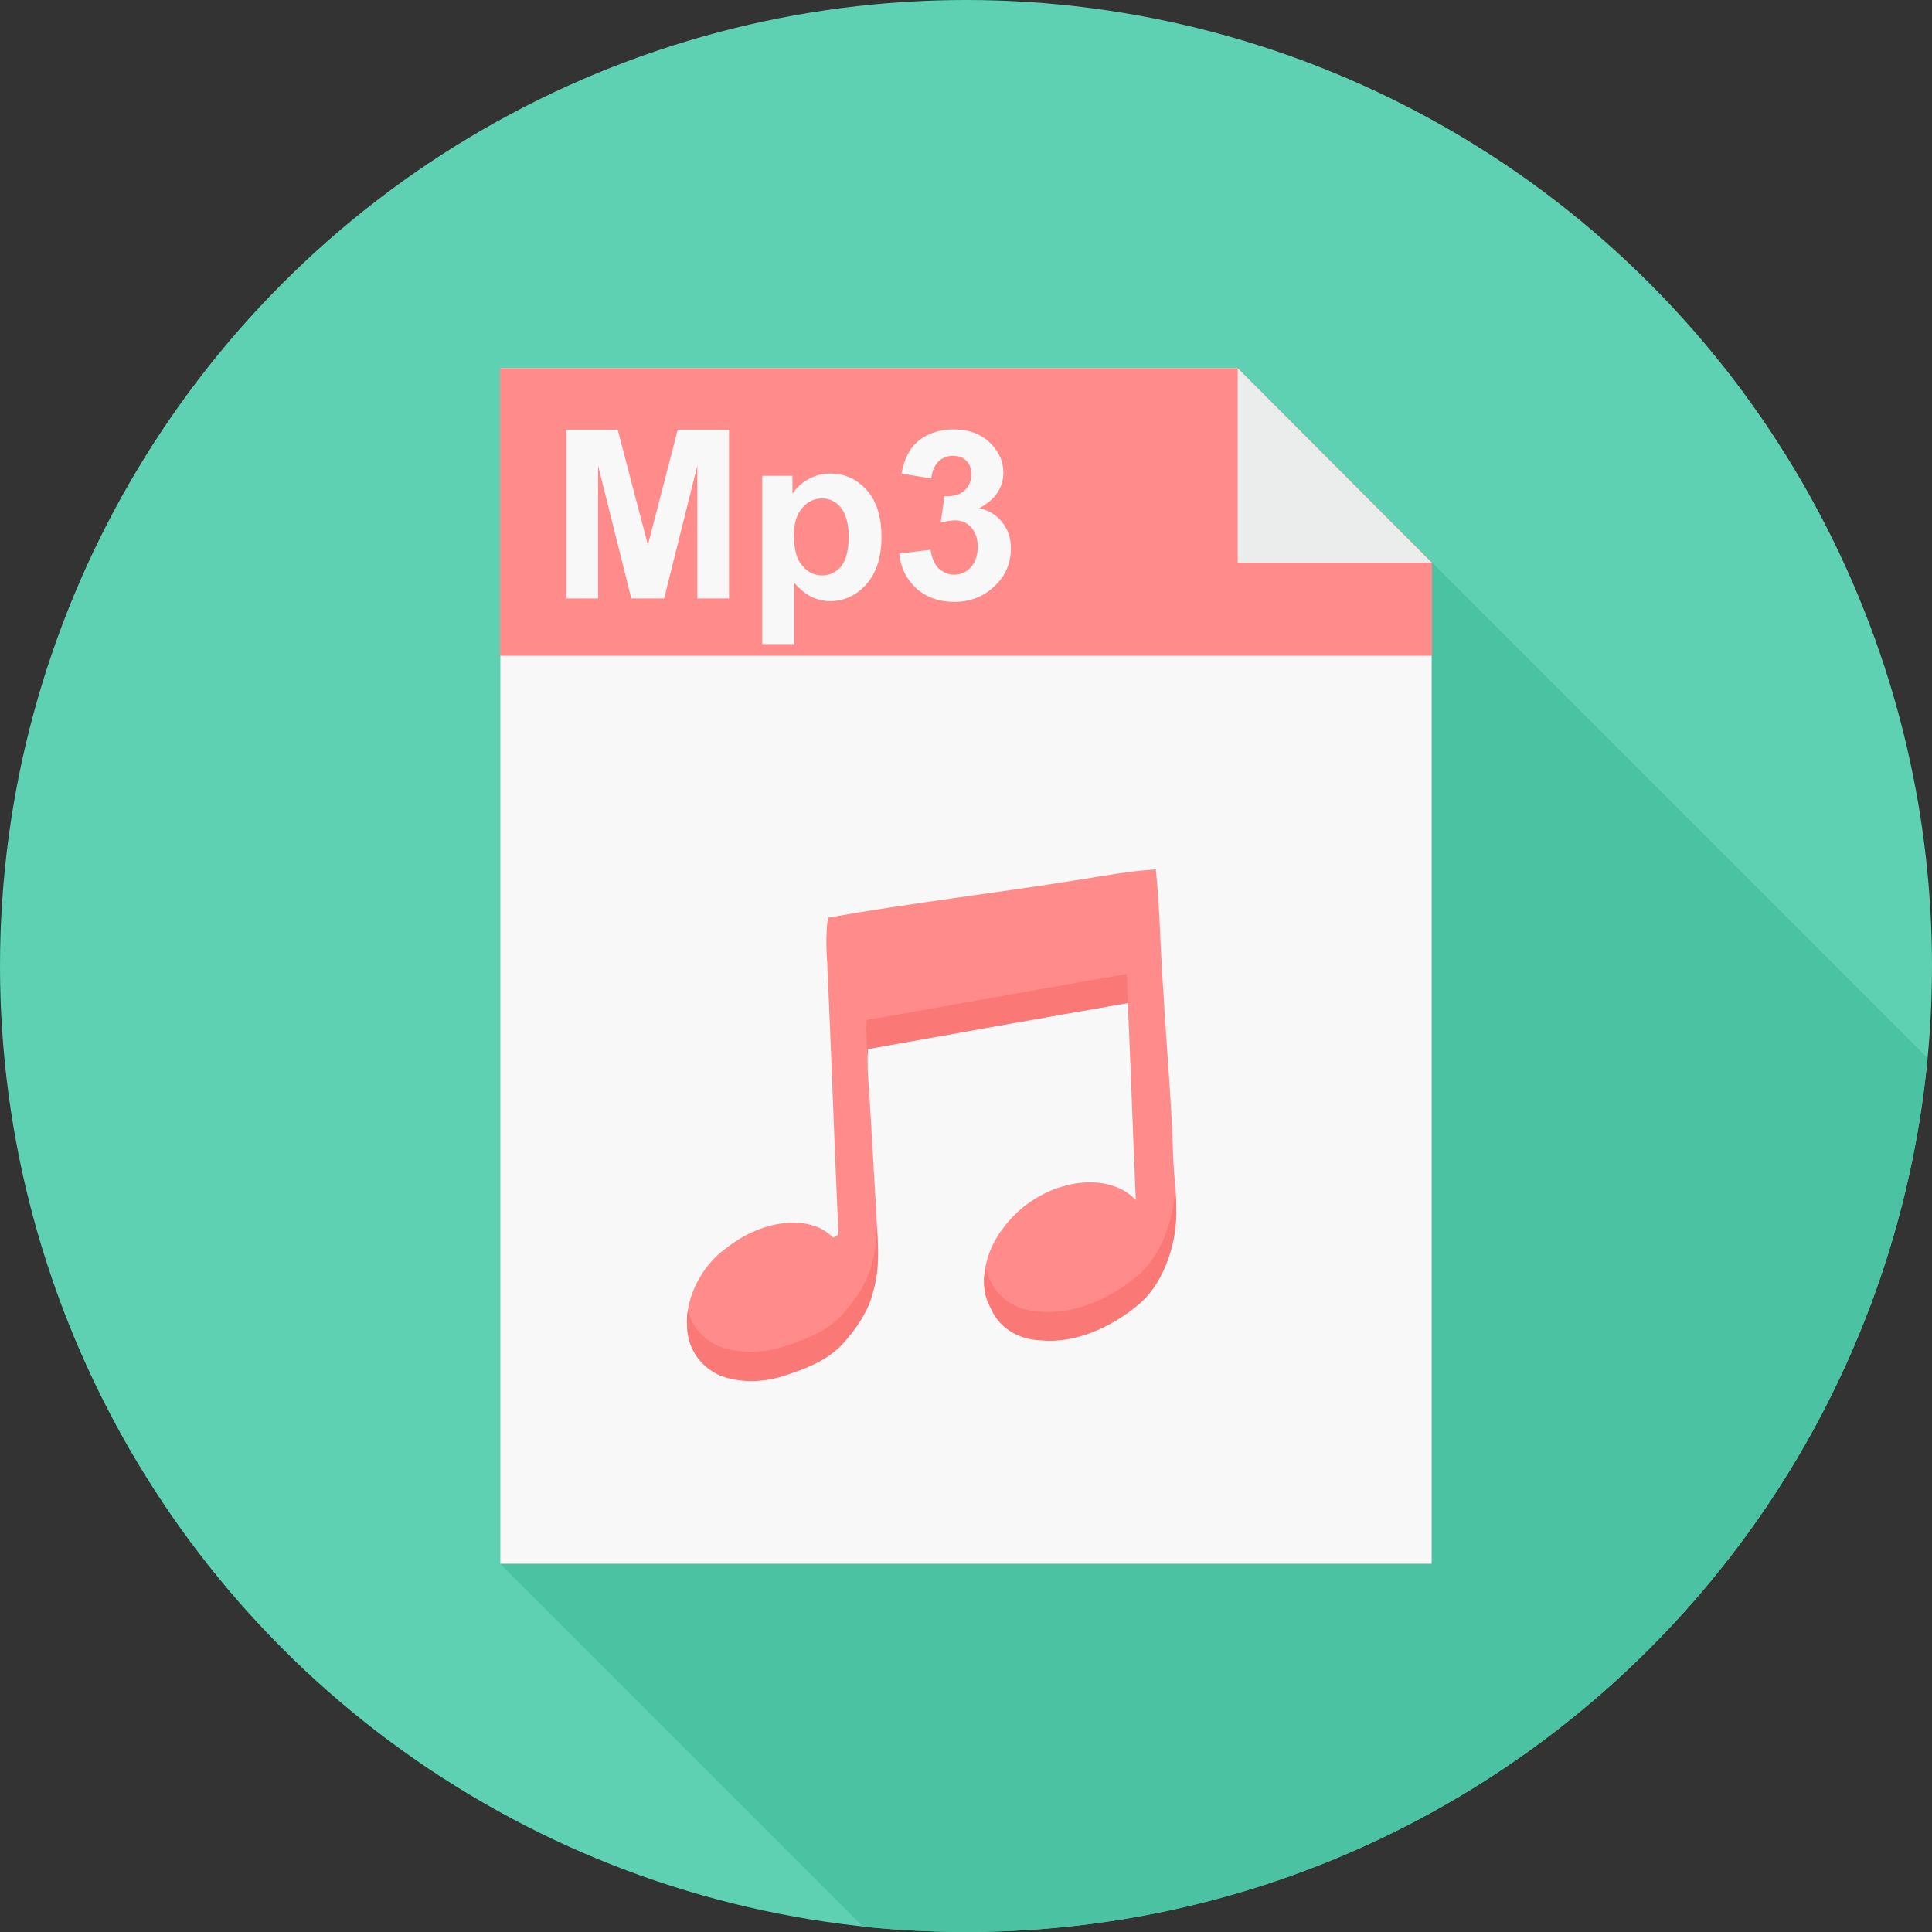 <?xml version="1.0" encoding="iso-8859-1"?>
<!-- Generator: Adobe Illustrator 19.0.0, SVG Export Plug-In . SVG Version: 6.00 Build 0)  -->
<svg version="1.1" id="Layer_1" xmlns="http://www.w3.org/2000/svg" xmlns:xlink="http://www.w3.org/1999/xlink" x="0px" y="0px"
	 viewBox="0 0 512 512" style="enable-background:new 0 0 512 512;" xml:space="preserve">
<rect x="0" y="0" width="512" height="512" fill="#333333" stroke="none"/>
<circle style="fill:#5ED1B3;" cx="256" cy="256" r="256"/>
<path style="fill:#4BC2A2;" d="M510.8,280.4C498.5,410.4,389.1,512,256,512c-9.2,0-18.4-0.5-27.3-1.4l-96.1-96.1l246.9-265.4
	L510.8,280.4z"/>
<polygon style="fill:#F8F8F8;" points="132.6,97.6 328,97.6 379.4,149.1 379.4,414.4 132.6,414.4 "/>
<polygon style="fill:#FF8C8A;" points="132.5,97.6 328,97.6 379.5,149.1 379.5,173.8 132.5,173.8 "/>
<polygon style="fill:#EBECEC;" points="328,97.6 328,149.1 379.4,149.1 "/>
<path style="fill:#F8F8F8;" d="M150.1,158.6v-44.7h13.6l8,30.5l7.9-30.5h13.6v44.7h-8.4v-35.2l-8.8,35.2h-8.7l-8.8-35.2v35.2H150.1z
	 M202,126.1h8v4.8c1-1.6,2.4-2.9,4.2-3.9s3.7-1.5,5.9-1.5c3.8,0,7,1.5,9.6,4.4c2.6,2.9,3.9,7.1,3.9,12.3c0,5.4-1.3,9.6-4,12.6
	c-2.6,3-5.9,4.5-9.6,4.5c-1.8,0-3.4-0.4-4.9-1.1c-1.4-0.7-3-1.9-4.6-3.7v16.2H202V126.1z M210.4,141.8c0,3.7,0.7,6.4,2.2,8.1
	c1.4,1.7,3.2,2.6,5.3,2.6c2,0,3.6-0.8,5-2.4c1.3-1.6,2-4.2,2-7.9c0-3.4-0.7-5.9-2-7.6c-1.4-1.7-3-2.5-5-2.5c-2.1,0-3.8,0.8-5.2,2.4
	C211.1,136.3,210.4,138.7,210.4,141.8z M238.3,146.7l8.3-1c0.3,2.1,1,3.7,2.1,4.9c1.2,1.1,2.6,1.7,4.2,1.7c1.8,0,3.2-0.7,4.4-2
	s1.8-3.2,1.8-5.4s-0.6-3.9-1.7-5.1c-1.1-1.3-2.6-1.9-4.2-1.9c-1.1,0-2.4,0.2-3.9,0.6l1-7c2.3,0.1,4.1-0.4,5.3-1.5
	c1.2-1.1,1.8-2.5,1.8-4.3c0-1.5-0.4-2.7-1.3-3.6s-2.1-1.3-3.6-1.3s-2.7,0.5-3.8,1.5c-1,1-1.7,2.5-1.9,4.5l-7.9-1.3
	c0.5-2.7,1.4-4.9,2.5-6.5s2.7-2.9,4.6-3.8c2-0.9,4.2-1.4,6.7-1.4c4.2,0,7.6,1.3,10.1,4c2.1,2.2,3.1,4.7,3.1,7.5
	c0,3.9-2.1,7.1-6.4,9.4c2.6,0.5,4.6,1.8,6.1,3.7s2.3,4.2,2.3,6.9c0,3.9-1.4,7.3-4.3,10c-2.9,2.8-6.4,4.2-10.7,4.2
	c-4,0-7.4-1.2-10-3.5C240.2,153.5,238.7,150.5,238.3,146.7z"/>
<path style="fill:#FF8C8A;" d="M219.2,254.7c-0.3-3.7-0.3-7.6,0.2-11.5c21.9-3.9,43.7-6.4,65.6-9.9c7.1-1.1,14.3-2.5,21.3-2.9
	c1.1,10.6,1.2,21.6,2,32.3c0.8,14.7,2.2,29.1,2.6,43.9c0.3,7.9,2,15.8-0.5,24.3c-1.4,5.1-4,10.6-8.3,14.4
	c-7.8,6.7-17.7,10.7-26.3,9.8c-6-0.2-11.2-3.4-13.3-8.7c-3.3-5.6-1.7-14.5,3.4-21c9.1-12.4,27-15.9,35.1-7.4
	c-0.8-17.4-1.3-34.8-2.1-52.2c-23,4-46,8.1-68.9,12.2c-0.2,3.7,0,7.4,0.3,10.9c0.7,10.6,1.2,21.2,1.9,31.8c0.2,7,1.4,13.9-0.8,21.4
	c-1.2,5.2-4.5,10-8.3,14.2c-4.2,4.3-9.6,6.3-14.7,8c-6.1,2.1-12.3,2.1-17.4,0.2c-5-2.1-8.7-6.8-8.9-12.9c-0.6-7.2,3.6-16.2,10.6-21
	c8.9-7.1,21.7-9.2,28.1-2.6c0.4-0.3,0.9-0.5,1.4-0.8C221.1,303.1,220.3,278.8,219.2,254.7z"/>
<path style="fill:#FA7876;" d="M311.4,314.4c0.4,5.4,0.6,10.8-1,16.6c-1.4,5.1-4,10.6-8.3,14.4c-7.8,6.7-17.7,10.7-26.3,9.8
	c-6-0.2-11.2-3.4-13.3-8.7c-1.7-2.9-2.1-6.5-1.4-10.3c0.3,0.9,0.7,1.8,1.1,2.7c2.2,5.3,7.4,8.5,13.3,8.7c8.6,0.9,18.5-3.1,26.3-9.8
	c4.3-3.8,6.9-9.3,8.3-14.4C311,320.3,311.3,317.3,311.4,314.4z M298.9,265.8c-23,4-46,8.1-68.9,12.2c0,0.7-0.1,1.3-0.1,2
	c-0.2-3.2-0.4-6.4-0.2-9.7c23-4,46-8.2,68.9-12.2C301.7,328.6,301.5,324.3,298.9,265.8z M232.4,325.2c0.3,5.5,0.7,11.1-1,17
	c-1.2,5.2-4.5,10-8.3,14.2c-4.2,4.3-9.6,6.3-14.7,8c-6.1,2.1-12.3,2.1-17.4,0.2c-5-2.1-8.7-6.8-8.9-12.9c-0.1-1.4-0.1-2.9,0.2-4.4
	c1.1,4.5,4.4,7.9,8.5,9.6c5.2,1.8,11.3,1.9,17.4-0.2c5.1-1.7,10.5-3.6,14.7-8c3.8-4.1,7.1-9,8.3-14.2
	C232,331.3,232.3,328.2,232.4,325.2z"/>
<g>
</g>
<g>
</g>
<g>
</g>
<g>
</g>
<g>
</g>
<g>
</g>
<g>
</g>
<g>
</g>
<g>
</g>
<g>
</g>
<g>
</g>
<g>
</g>
<g>
</g>
<g>
</g>
<g>
</g>
</svg>
